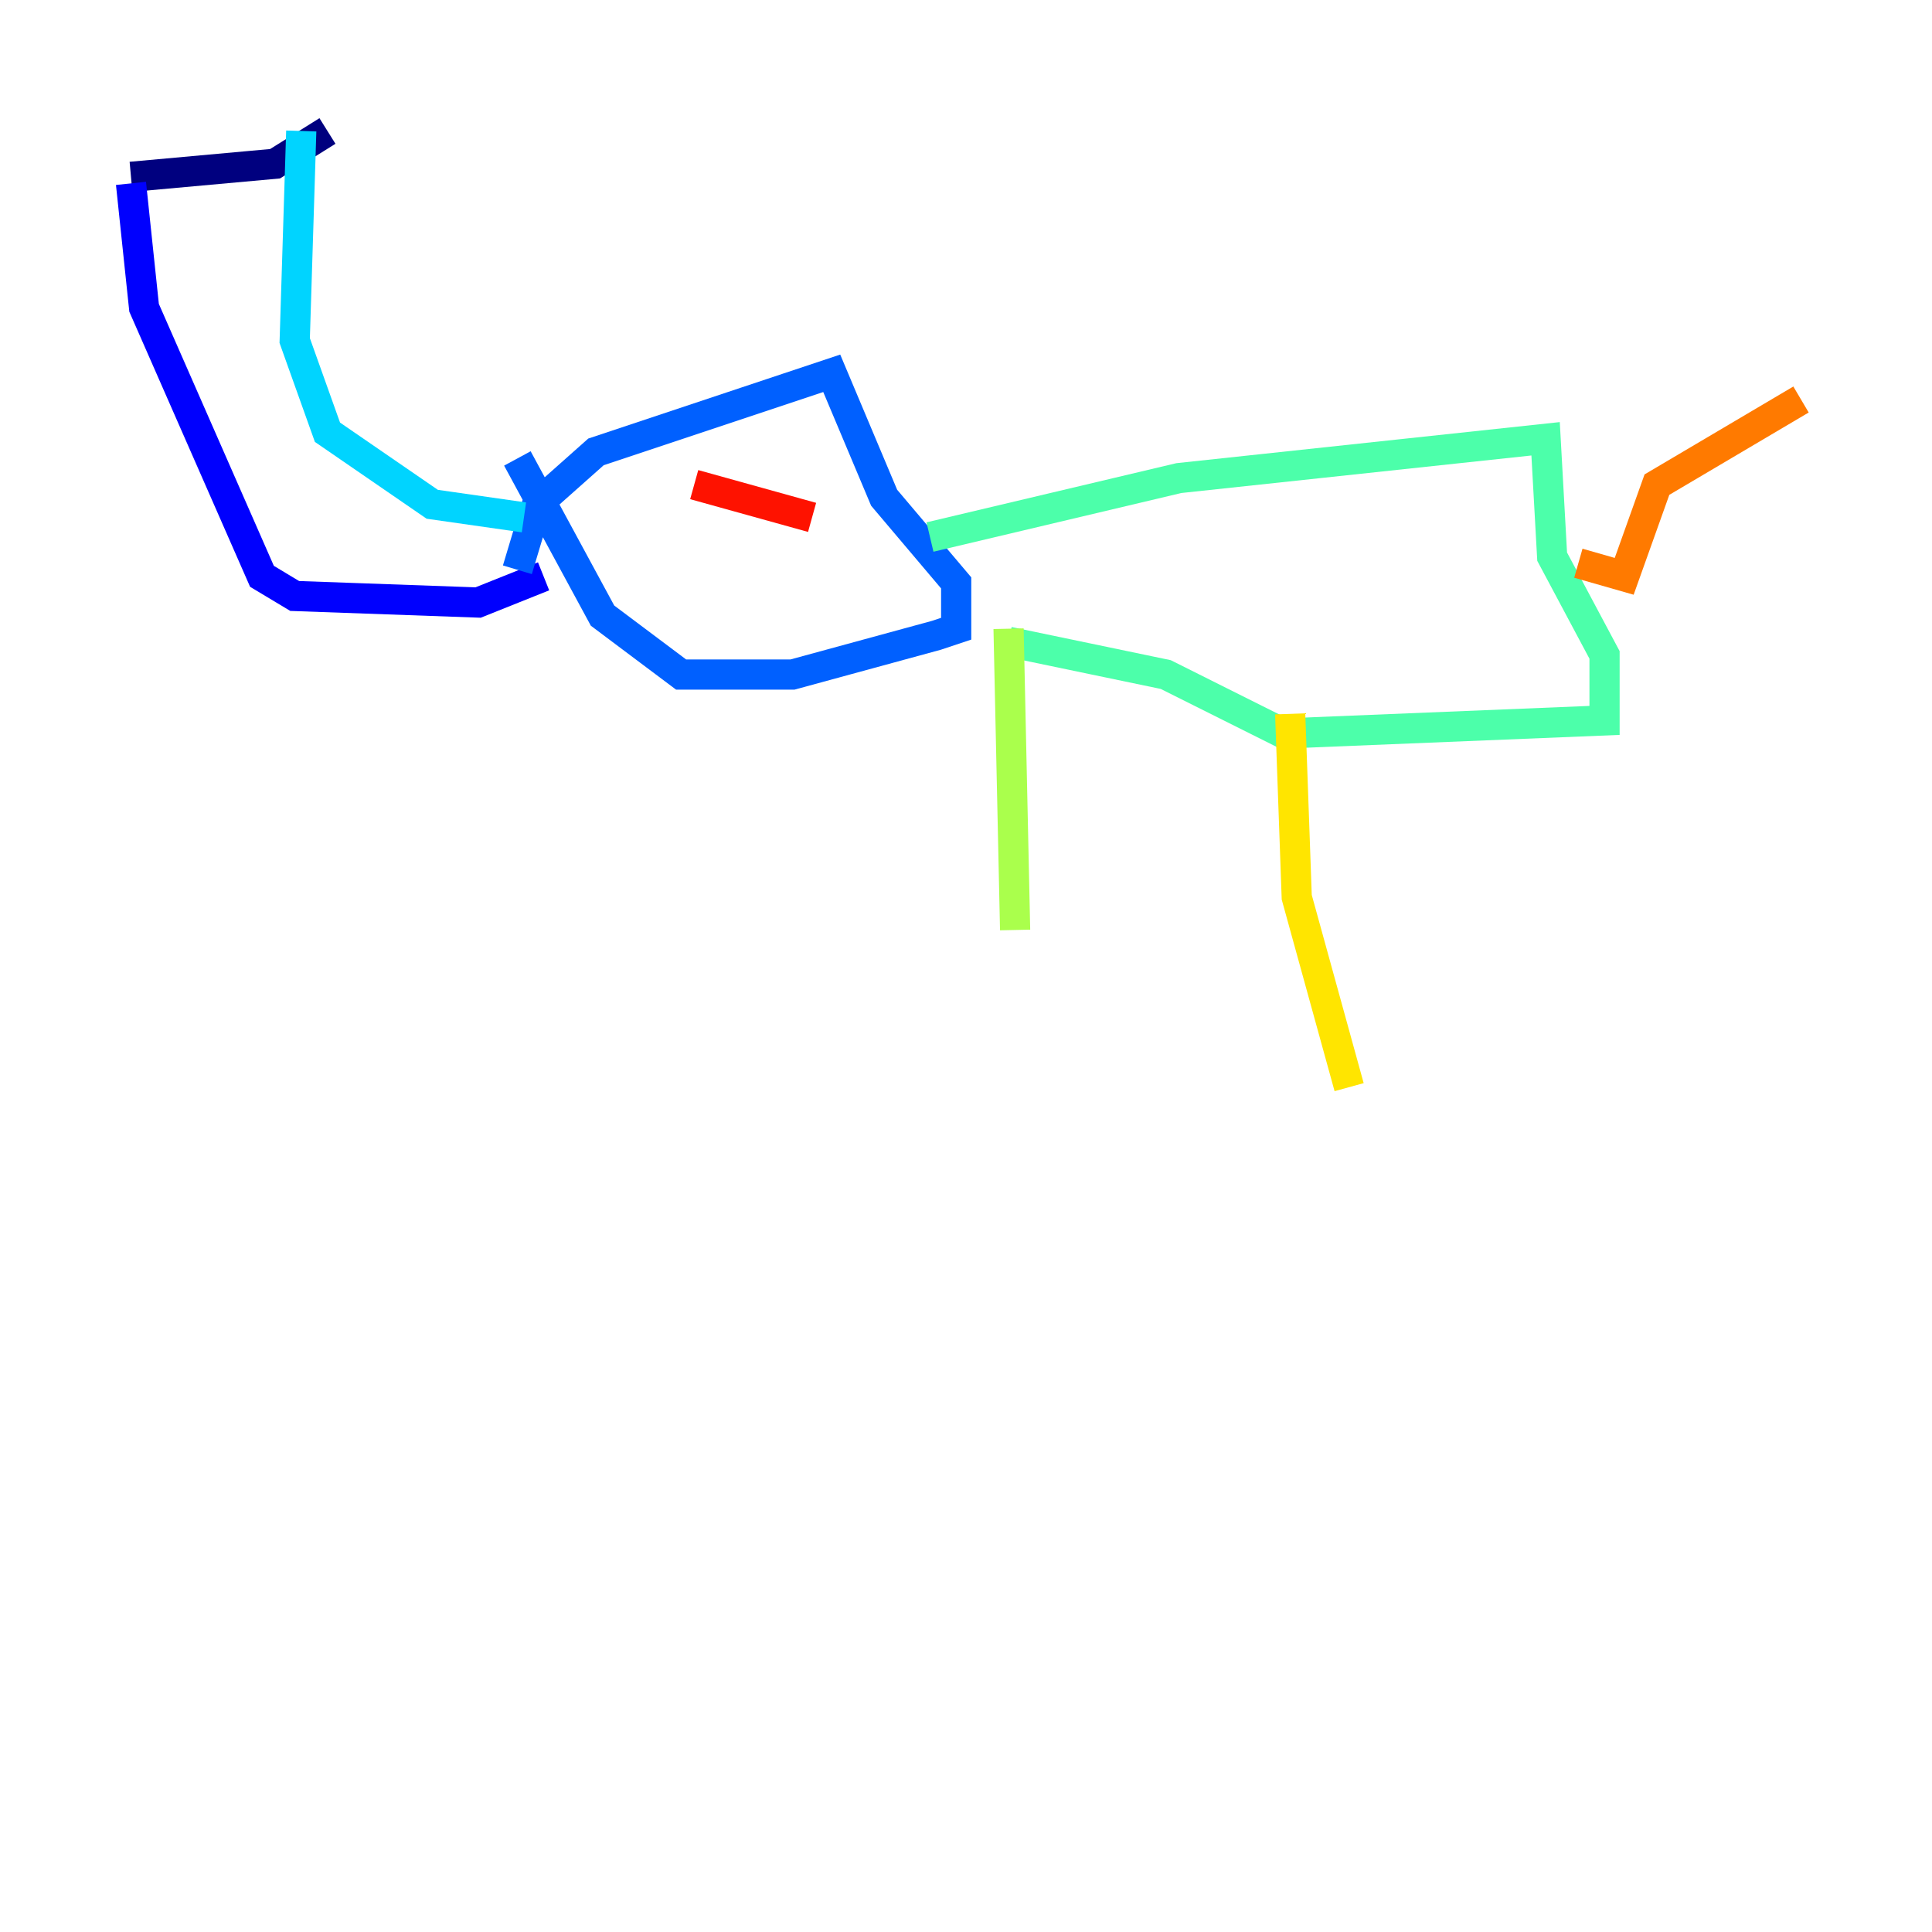 <?xml version="1.0" encoding="utf-8" ?>
<svg baseProfile="tiny" height="128" version="1.2" viewBox="0,0,128,128" width="128" xmlns="http://www.w3.org/2000/svg" xmlns:ev="http://www.w3.org/2001/xml-events" xmlns:xlink="http://www.w3.org/1999/xlink"><defs /><polyline fill="none" points="8.678,11.715 18.224,10.848 21.695,8.678" stroke="#00007f" stroke-width="2" /><polyline fill="none" points="8.678,12.149 9.546,20.393 17.356,38.183 19.525,39.485 31.675,39.919 36.014,38.183" stroke="#0000fe" stroke-width="2" /><polyline fill="none" points="34.278,37.749 35.58,33.41 39.485,29.939 55.105,24.732 58.576,32.976 63.349,38.617 63.349,41.654 62.047,42.088 52.502,44.691 45.125,44.691 39.919,40.786 34.278,30.373" stroke="#0060ff" stroke-width="2" /><polyline fill="none" points="19.959,8.678 19.525,22.563 21.695,28.637 28.637,33.41 34.712,34.278" stroke="#00d4ff" stroke-width="2" /><polyline fill="none" points="61.614,35.58 78.102,31.675 102.4,29.071 102.834,36.881 106.305,43.39 106.305,47.729 85.044,48.597 77.234,44.691 66.82,42.522" stroke="#4cffaa" stroke-width="2" /><polyline fill="none" points="66.82,41.654 67.254,61.614" stroke="#aaff4c" stroke-width="2" /><polyline fill="none" points="85.478,47.295 85.912,59.444 89.383,72.027" stroke="#ffe500" stroke-width="2" /><polyline fill="none" points="104.57,37.315 107.607,38.183 109.776,32.108 119.322,26.468" stroke="#ff7a00" stroke-width="2" /><polyline fill="none" points="45.993,32.108 53.803,34.278" stroke="#fe1200" stroke-width="2" /><polyline fill="none" points="54.671,35.146 54.671,35.146" stroke="#7f0000" stroke-width="2" /></svg>